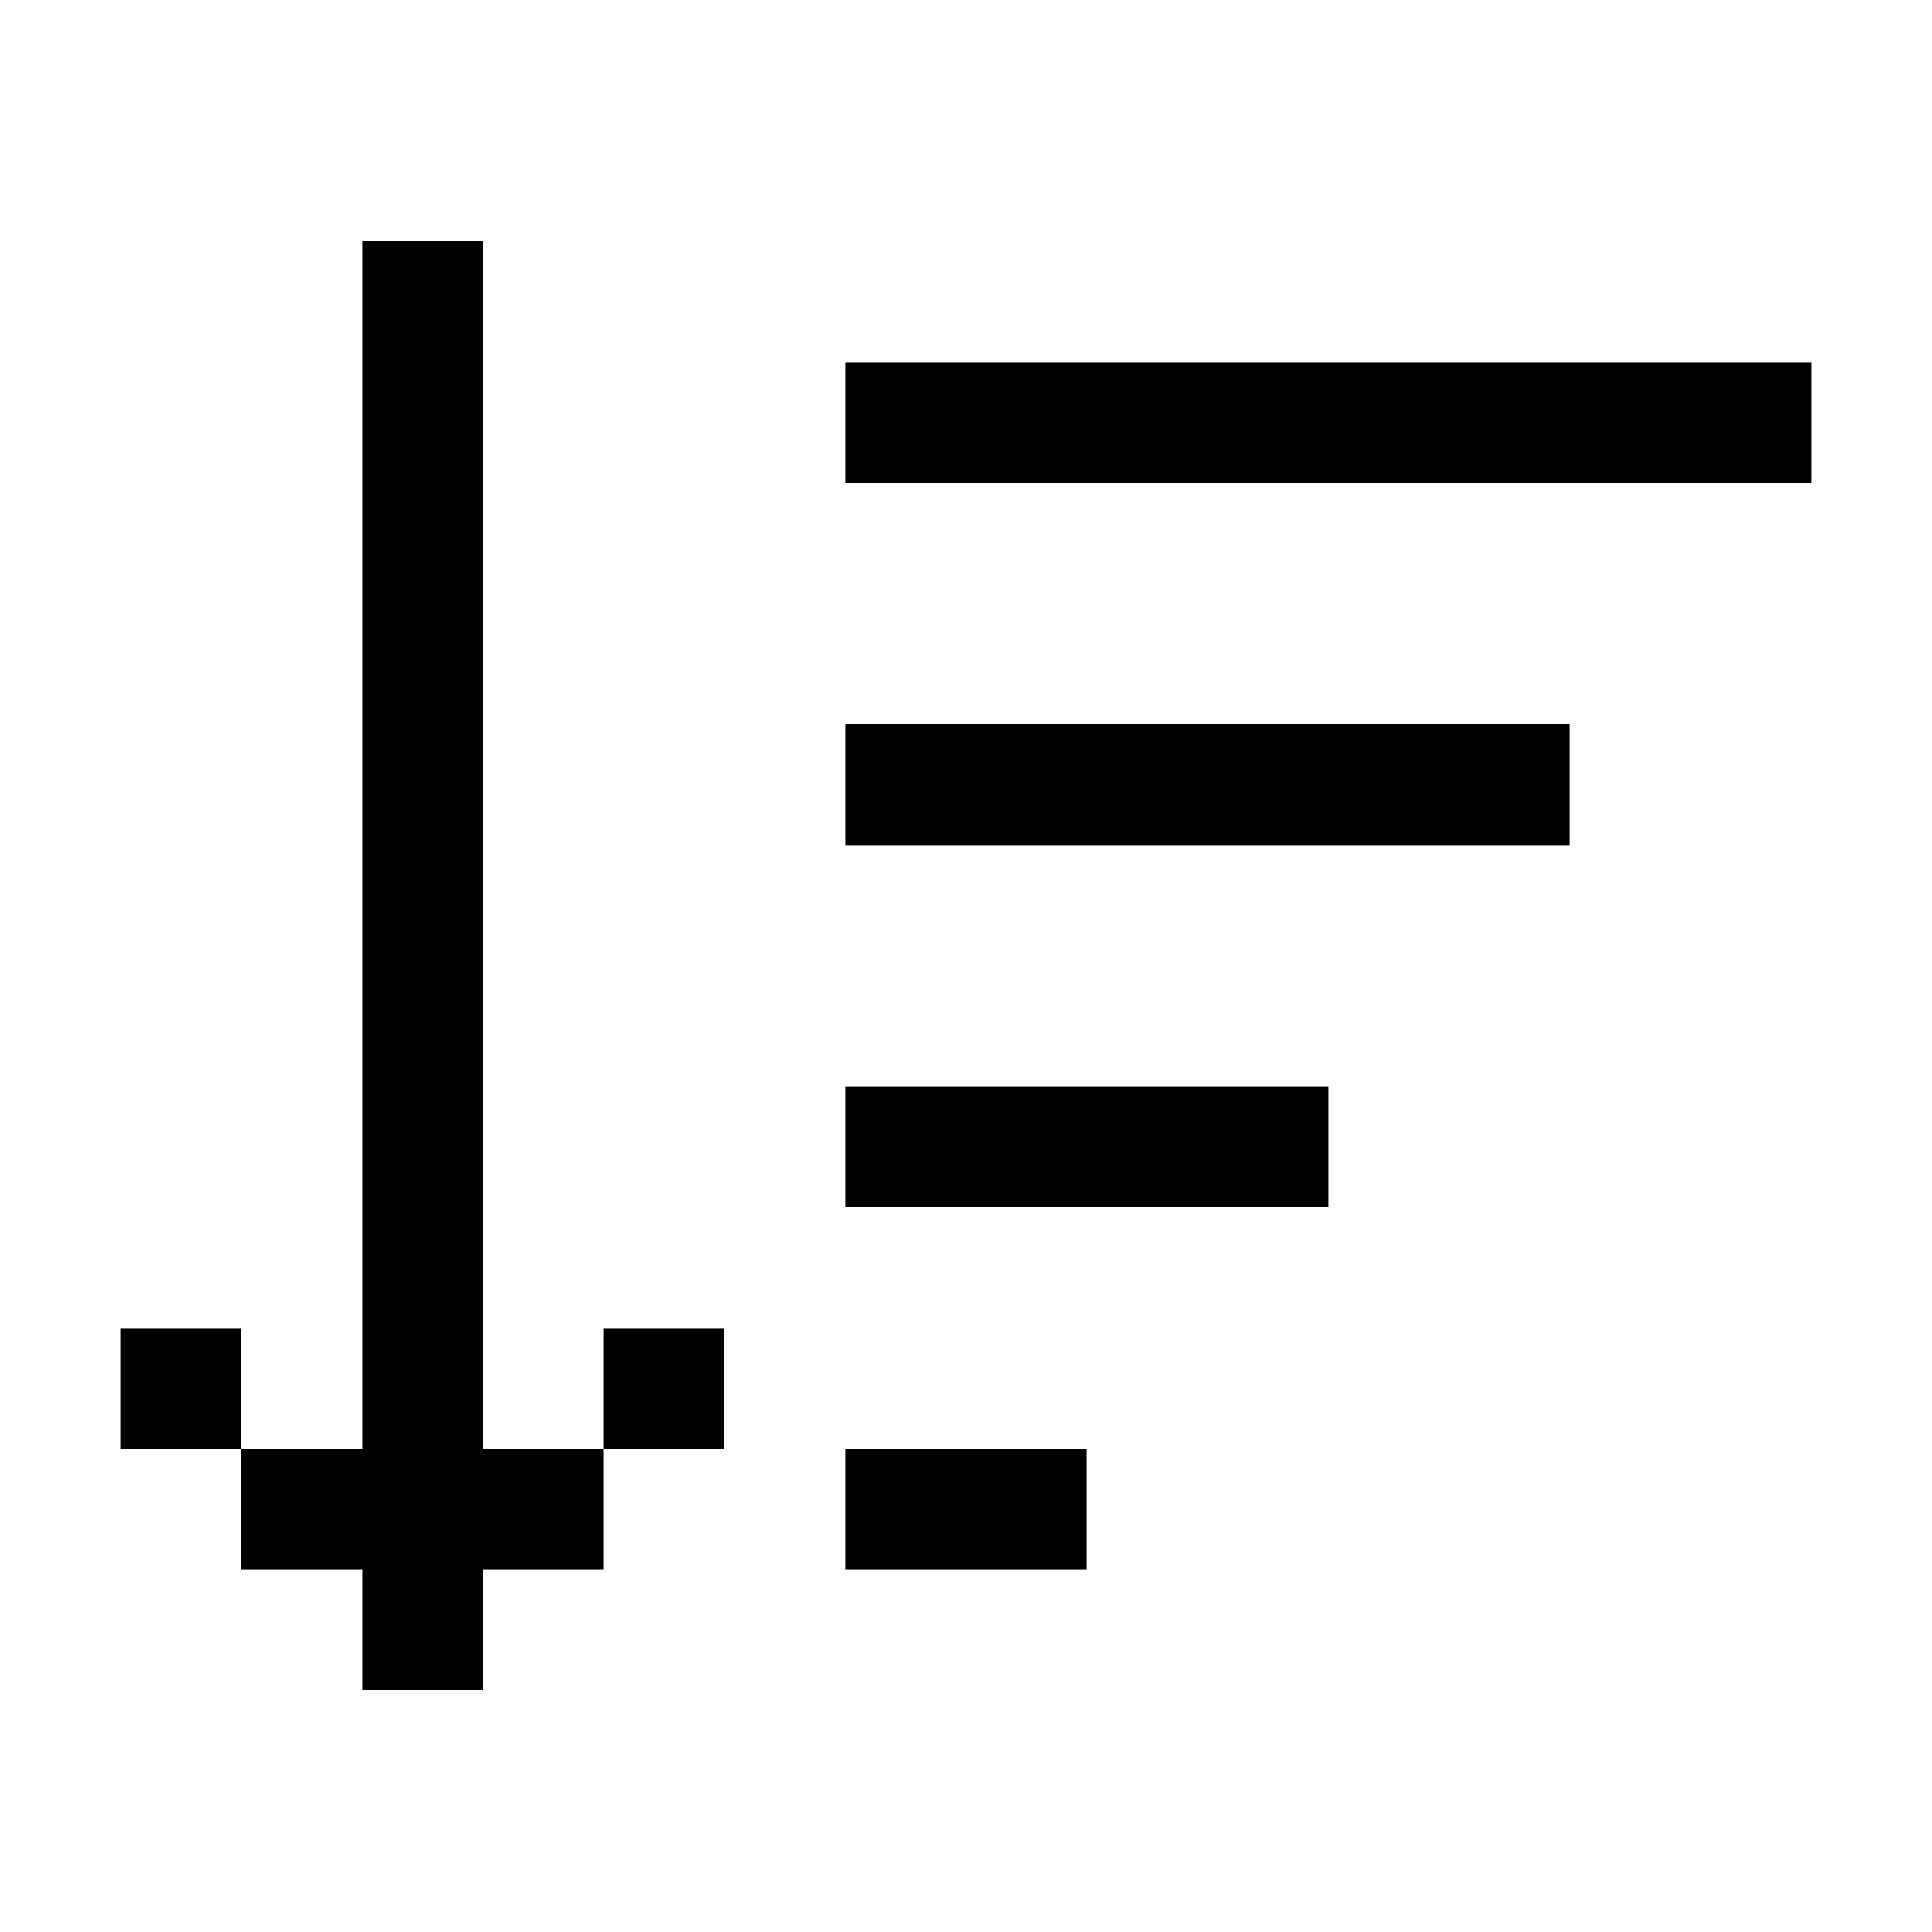<svg width="16" height="16" xmlns="http://www.w3.org/2000/svg" shape-rendering="crispEdges"><path d="M3 2h1v1H3zM3 3h1v1H3zM7 3h1v1H7zM8 3h1v1H8zM9 3h1v1H9zM10 3h1v1h-1zM11 3h1v1h-1zM12 3h1v1h-1zM13 3h1v1h-1zM14 3h1v1h-1zM3 4h1v1H3zM3 5h1v1H3zM3 6h1v1H3zM7 6h1v1H7zM8 6h1v1H8zM9 6h1v1H9zM10 6h1v1h-1zM11 6h1v1h-1zM12 6h1v1h-1zM3 7h1v1H3zM3 8h1v1H3zM3 9h1v1H3zM7 9h1v1H7zM8 9h1v1H8zM9 9h1v1H9zM10 9h1v1h-1zM3 10h1v1H3zM1 11h1v1H1zM3 11h1v1H3zM5 11h1v1H5zM2 12h1v1H2zM3 12h1v1H3zM4 12h1v1H4zM7 12h1v1H7zM8 12h1v1H8zM3 13h1v1H3z"/></svg>